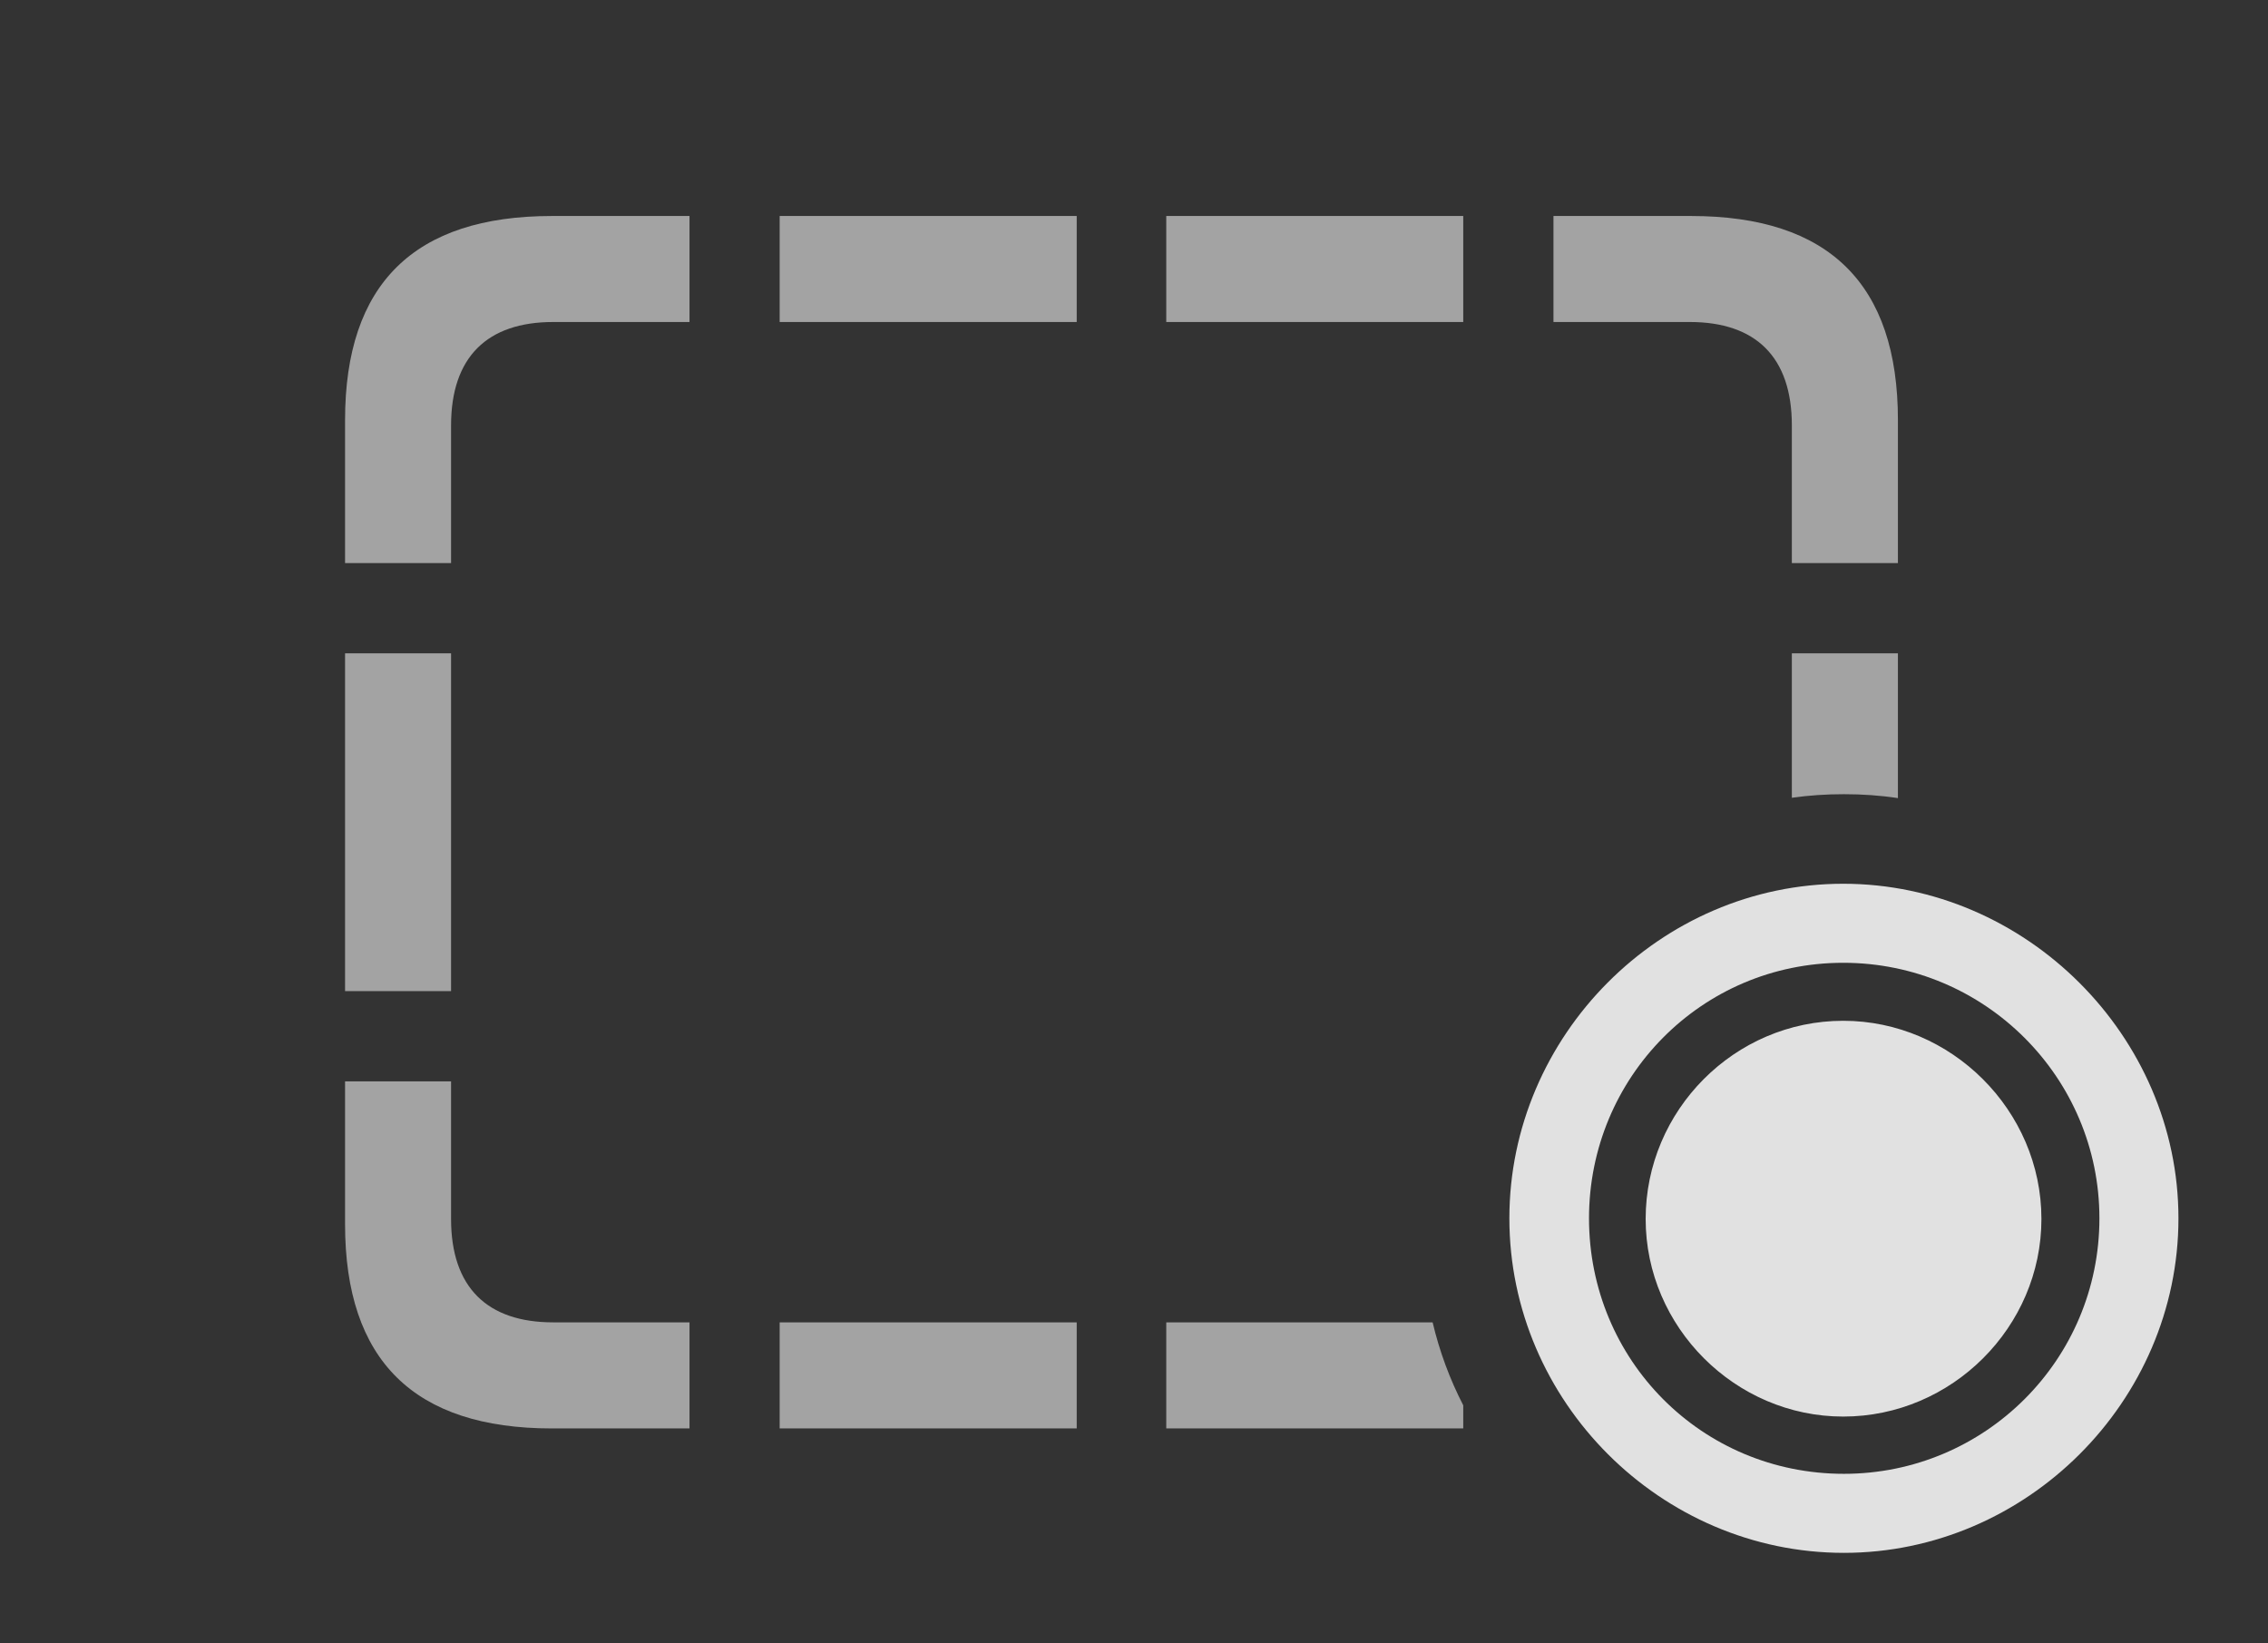 <?xml version="1.0" encoding="UTF-8"?>
<!--Generator: Apple Native CoreSVG 232.5-->
<!DOCTYPE svg
PUBLIC "-//W3C//DTD SVG 1.1//EN"
       "http://www.w3.org/Graphics/SVG/1.1/DTD/svg11.dtd">
<svg version="1.1" xmlns="http://www.w3.org/2000/svg" xmlns:xlink="http://www.w3.org/1999/xlink" width="33.633" height="24.365">
 <rect width="100%" height="100%" fill="#333333" stroke="none"/>
 <g>
  <rect height="24.365" opacity="0" width="33.633" x="0" y="0"/>
  <path d="M6.689 18.076C6.689 19.092 7.227 19.609 8.203 19.609L10.225 19.609L10.225 21.182L8.184 21.182C6.143 21.182 5.117 20.176 5.117 18.154L5.117 16.035L6.689 16.035ZM15.967 21.182L11.562 21.182L11.562 19.609L15.967 19.609ZM21.699 20.839L21.699 21.182L17.295 21.182L17.295 19.609L21.245 19.609C21.347 20.041 21.5 20.453 21.699 20.839ZM6.689 14.697L5.117 14.697L5.117 9.688L6.689 9.688ZM28.145 11.835C27.883 11.795 27.615 11.777 27.344 11.777C27.082 11.777 26.824 11.794 26.572 11.83L26.572 9.688L28.145 9.688ZM10.225 4.775L8.203 4.775C7.227 4.775 6.689 5.293 6.689 6.309L6.689 8.35L5.117 8.35L5.117 6.23C5.117 4.209 6.143 3.203 8.184 3.203L10.225 3.203ZM28.145 6.23L28.145 8.35L26.572 8.35L26.572 6.309C26.572 5.293 26.035 4.775 25.059 4.775L23.037 4.775L23.037 3.203L25.078 3.203C27.119 3.203 28.145 4.209 28.145 6.23ZM15.967 4.775L11.562 4.775L11.562 3.203L15.967 3.203ZM21.699 4.775L17.295 4.775L17.295 3.203L21.699 3.203Z" fill="#ffffff" fill-opacity="0.55"/>
  <path d="M27.344 23.027C30.049 23.027 32.305 20.781 32.305 18.066C32.305 15.361 30.039 13.105 27.334 13.105C24.619 13.105 22.383 15.361 22.383 18.066C22.383 20.781 24.629 23.027 27.344 23.027ZM27.344 21.855C25.234 21.855 23.564 20.166 23.564 18.066C23.564 15.977 25.234 14.277 27.334 14.277C29.434 14.277 31.133 15.977 31.133 18.066C31.133 20.166 29.434 21.855 27.344 21.855ZM27.334 21.006C28.945 21.006 30.273 19.678 30.273 18.076C30.273 16.465 28.936 15.137 27.334 15.137C25.723 15.137 24.404 16.465 24.404 18.076C24.404 19.678 25.732 21.006 27.334 21.006Z" fill="#ffffff" fill-opacity="0.85"/>
 </g>
</svg>
